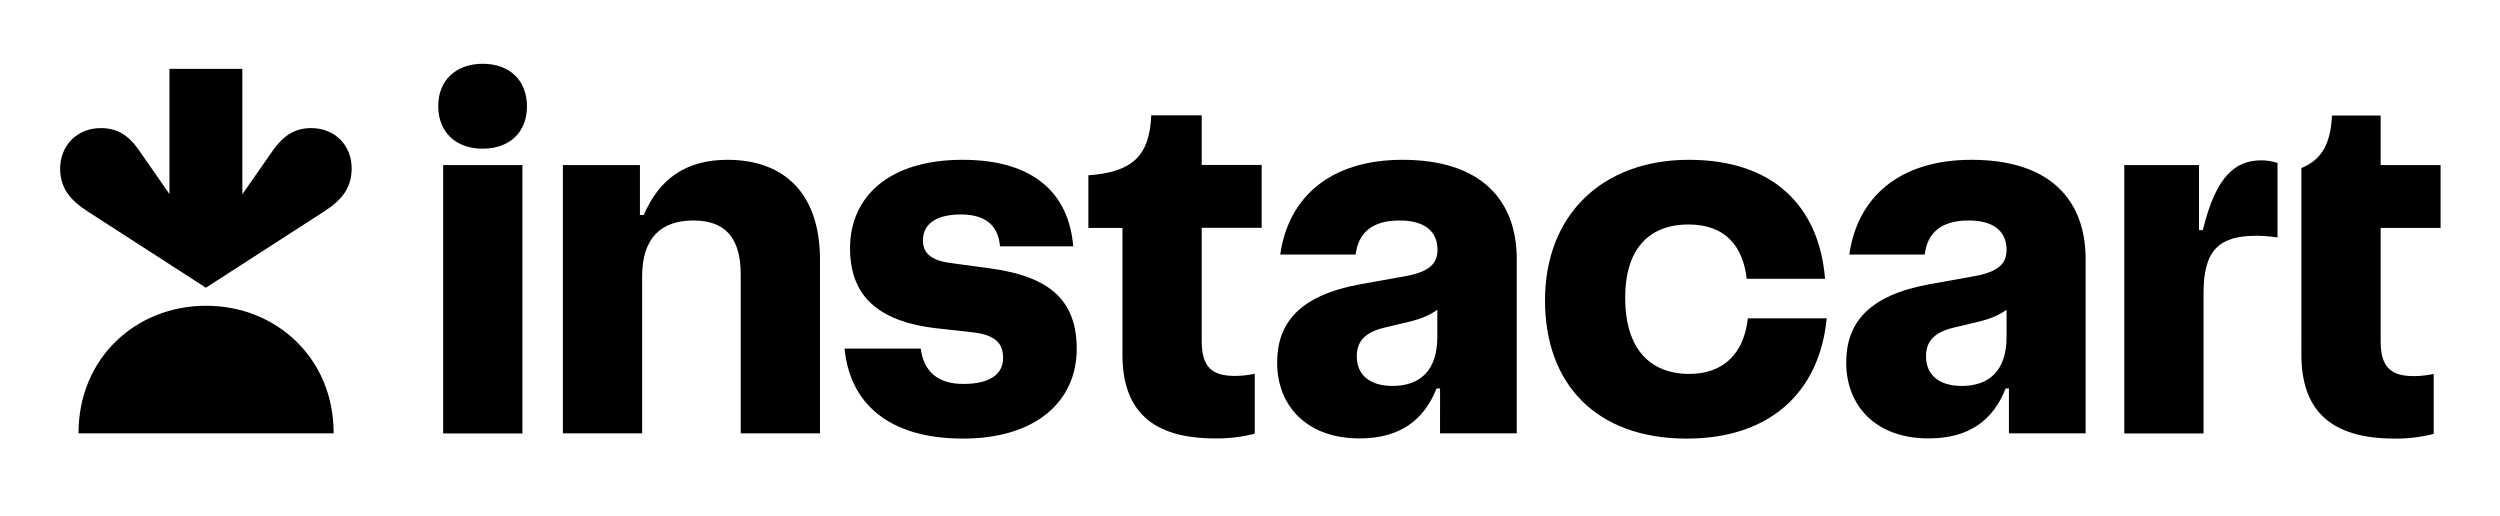 <?xml version="1.0" encoding="UTF-8"?> <svg xmlns="http://www.w3.org/2000/svg" xmlns:xlink="http://www.w3.org/1999/xlink" version="1.1" id="Layer_1" x="0px" y="0px" viewBox="0 0 1372 283" style="enable-background:new 0 0 1372 283;" xml:space="preserve"> <path d="M113.1,167.8c38.5,0,70.1,28.8,70,70h-140C43,196.6,74.5,167.8,113.1,167.8z"></path> <path d="M170.8,70.3c-8.8,0-15.1,3.9-21,12.2L133,106.6V37.8H93v68.7L76.3,82.5c-5.8-8.4-12.1-12.2-21-12.2 c-13.3,0-22.2,9.9-22.3,22c0,10.4,4.9,17.2,15.2,23.8l64.8,41.8l64.8-41.8c10.3-6.6,15.2-13.4,15.2-23.8 C193,80.1,184.1,70.3,170.8,70.3z"></path> <path d="M264.9,81.6c-14.9,0-24.4-9.2-24.4-23.4S250.3,35,264.9,35c14.9,0,24.3,9.2,24.3,23.4S279.6,81.6,264.9,81.6z M286.7,90.6 v147.3h-43.5V90.6L286.7,90.6z"></path> <path d="M351.2,90.6V118h2.1c8.3-19.4,22.7-30.3,45.9-30.3c31.4,0,50.8,18.7,50.8,54.8v95.3h-43.5v-87.2c0-20.3-8.7-29.6-26-29.6 c-18,0-28.1,9.9-28.1,30.7v86.1h-43.5V90.6H351.2z"></path> <path d="M505.3,191.3c1.7,12.8,9.5,19.4,23.4,19.4c15.4,0,21.8-5.9,21.8-14.2c0-8-4-12.8-17.3-14.2l-18.9-2.1 c-33.8-3.8-47.8-18.9-47.8-44c0-27.9,21-48.5,61.7-48.5c39.7,0,58.4,18.9,60.8,47.5h-40.2c-0.9-11.1-7.6-17.5-21.5-17.5 c-14.4,0-20.8,5.9-20.8,14.2c0,7.1,4.5,11.1,15.6,12.5l21.3,2.9c33.3,4.5,47.5,18,47.5,44.2c0,28.8-22.5,49.2-62.4,49.2 c-41.4,0-62.2-19.9-65-49.4H505.3z"></path> <path d="M616,194.6v-69.5h-18.7V96.2c24.1-1.7,33.6-10.6,34.5-32.9h27.7v27.2h32.9v34.5h-32.9v62.2c0,14.7,6.1,19.1,18.2,19.1 c3.7,0,7.3-0.4,10.9-1.2v32.9c-7,1.8-14.3,2.7-21.5,2.6C631.4,240.7,616,224.6,616,194.6z"></path> <path d="M790.2,213.2h-1.8c-6.9,17.2-19.9,27.4-42.3,27.4c-29.3,0-45.2-18.2-45.2-41.6c0-21.8,12.3-36.9,45.6-43l25.1-4.5 c12.8-2.4,17.3-6.8,17.3-14.4c0-10.2-7.1-16.1-20.8-16.1c-15.1,0-22.7,6.8-24.1,18.7h-41.4c4.5-31.7,27.7-52,67.1-52 c42.5,0,62.7,21.5,62.7,54.6v95.5h-42.1V213.2z M788.8,170c-3.8,2.8-8.8,5-15.6,6.6l-13,3.1c-11.3,2.6-15.6,7.8-15.6,15.8 c0,10.4,7.3,16.3,19.6,16.3c14.7,0,24.6-8,24.6-26.9L788.8,170z"></path> <path d="M926.9,87.7c45.9,0,71.4,25.1,74.7,65.3h-43c-2.1-18.2-12-29.8-31.9-29.8c-22.2,0-34.8,13.9-34.8,40.2 c0,27.9,13.5,41.8,35.2,41.8c18.4,0,30-10.9,32.1-30.5h43.3c-4,41.1-31.7,66-76.8,66c-49.6,0-77.8-29.8-77.8-75.9 C847.9,118.2,879.1,87.7,926.9,87.7z"></path> <path d="M1102.6,213.2h-1.9c-6.8,17.2-19.8,27.4-42.3,27.4c-29.3,0-45.2-18.2-45.2-41.6c0-21.8,12.3-36.9,45.6-43l25.1-4.5 c12.8-2.4,17.3-6.8,17.3-14.4c0-10.2-7.1-16.1-20.8-16.1c-15.1,0-22.7,6.8-24.1,18.7h-41.4c4.5-31.7,27.7-52,67.1-52 c42.5,0,62.6,21.5,62.6,54.6v95.5h-42.1V213.2z M1101.2,170c-3.8,2.8-8.8,5-15.6,6.6l-13,3.1c-11.3,2.6-15.6,7.8-15.6,15.8 c0,10.4,7.3,16.3,19.6,16.3c14.7,0,24.6-8,24.6-26.9V170z"></path> <path d="M1206.8,90.6v35.7h2.1c7.3-30,18-38.3,32.2-38.3c3,0,5.9,0.5,8.8,1.4v40.9c-3.9-0.6-7.9-0.9-11.8-0.9 c-20.6,0-28.8,8.3-28.8,31.4v77.1h-43.5V90.6H1206.8z"></path> <path d="M1263,92.2c11.3-4.5,16.1-13.7,16.8-28.8h26.7v27.2h32.9v34.5h-32.9v62.2c0,14.7,6.1,19.1,18.2,19.1c3.6,0,7.3-0.4,10.9-1.2 v32.9c-7,1.8-14.3,2.7-21.5,2.6c-35.7,0-51.1-16.1-51.1-46.1V92.2z"></path> </svg> 